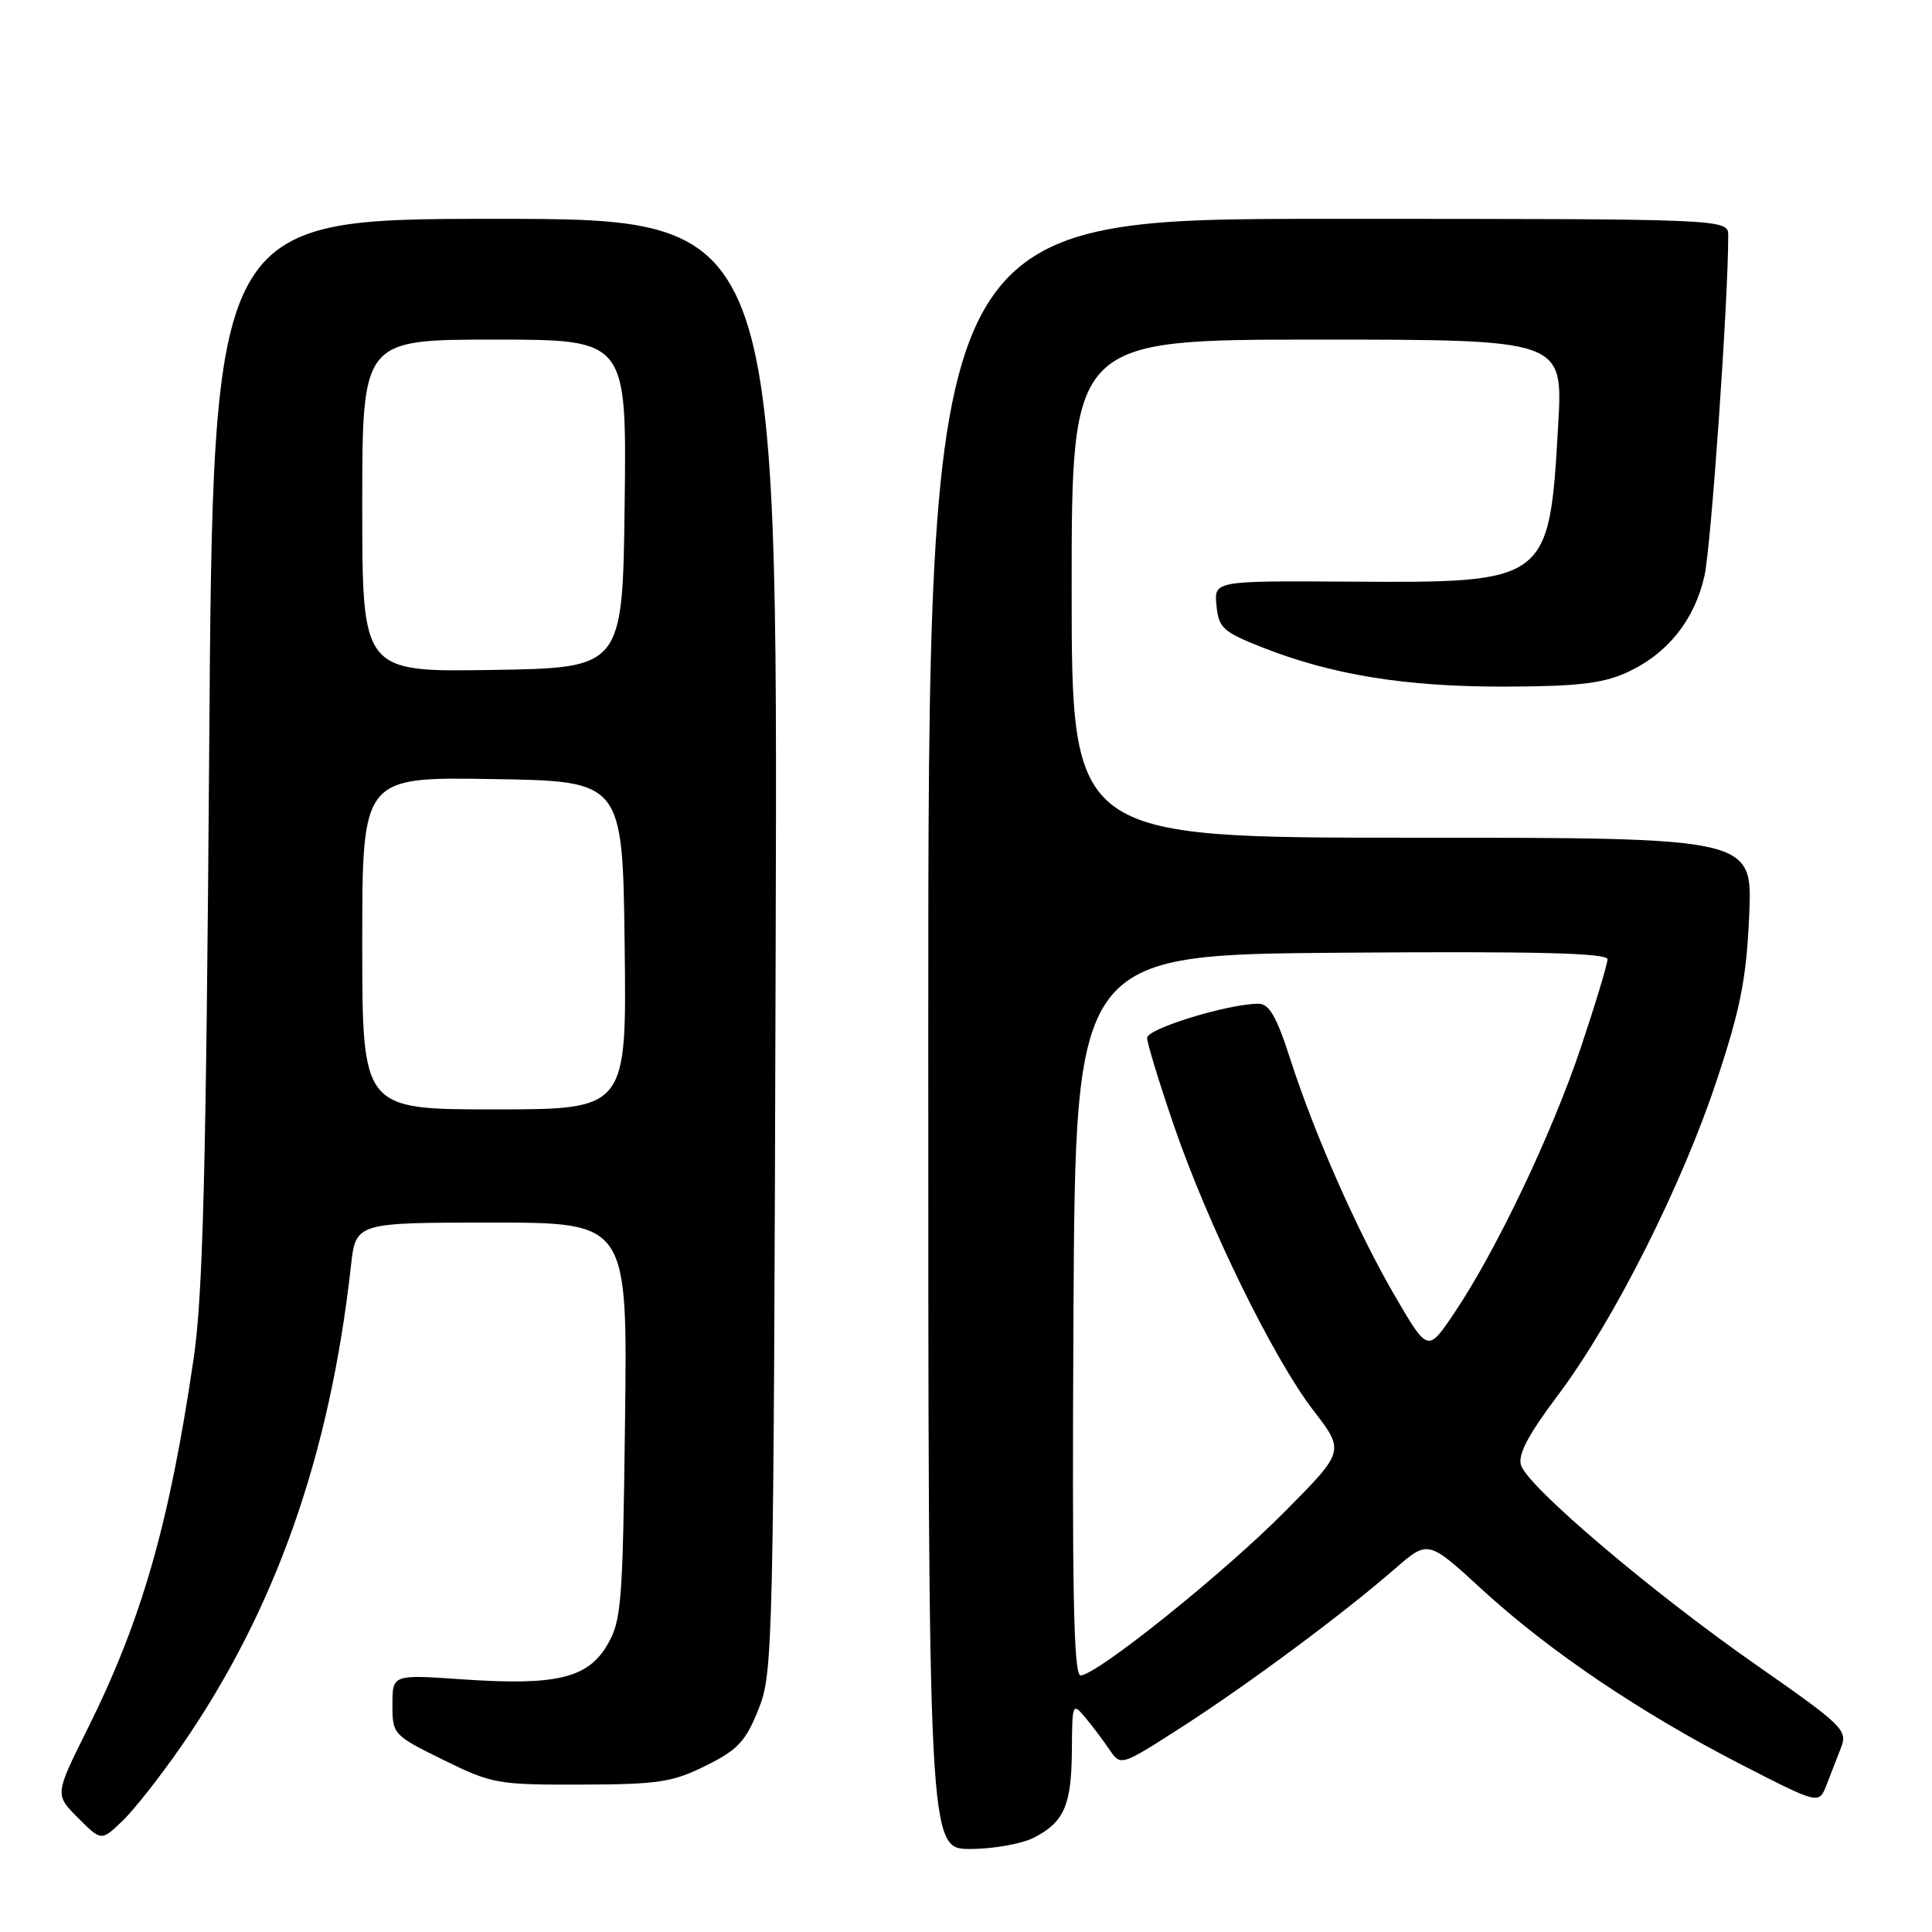 <?xml version="1.0" encoding="UTF-8" standalone="no"?>
<!DOCTYPE svg PUBLIC "-//W3C//DTD SVG 1.1//EN" "http://www.w3.org/Graphics/SVG/1.1/DTD/svg11.dtd" >
<svg xmlns="http://www.w3.org/2000/svg" xmlns:xlink="http://www.w3.org/1999/xlink" version="1.1" viewBox="0 0 256 256">
 <g >
 <path fill="currentColor"
d=" M 137.02 243.49 C 141.03 241.42 141.99 239.17 142.03 231.82 C 142.07 225.71 142.12 225.57 143.78 227.55 C 144.73 228.68 146.18 230.61 147.00 231.82 C 148.50 234.04 148.50 234.04 156.50 228.90 C 165.27 223.27 178.05 213.79 184.86 207.85 C 189.23 204.05 189.23 204.05 196.36 210.60 C 205.27 218.78 217.45 227.00 230.76 233.83 C 241.01 239.09 241.01 239.09 242.01 236.55 C 242.55 235.15 243.43 232.90 243.95 231.56 C 244.85 229.26 244.20 228.63 232.70 220.61 C 218.82 210.92 202.46 197.03 201.54 194.14 C 201.10 192.75 202.51 190.09 206.45 184.85 C 213.82 175.05 222.92 156.99 227.55 142.93 C 230.64 133.58 231.41 129.64 231.78 121.25 C 232.23 111.00 232.23 111.00 187.11 111.00 C 142.00 111.00 142.00 111.00 142.00 78.00 C 142.00 45.00 142.00 45.00 174.55 45.00 C 207.11 45.00 207.11 45.00 206.47 56.25 C 205.28 77.20 205.22 77.24 178.74 77.07 C 160.87 76.96 160.87 76.96 161.19 80.23 C 161.47 83.19 162.05 83.72 167.18 85.75 C 176.45 89.42 186.19 91.00 199.32 90.98 C 208.97 90.96 212.34 90.57 215.54 89.12 C 220.91 86.68 224.53 82.18 225.85 76.31 C 226.73 72.40 229.00 39.88 229.00 31.22 C 229.00 29.00 229.00 29.00 176.00 29.00 C 123.00 29.00 123.00 29.00 123.00 137.00 C 123.00 245.00 123.00 245.00 128.55 245.00 C 131.60 245.00 135.41 244.32 137.02 243.49 Z  M 24.07 231.31 C 36.48 213.35 43.71 192.87 46.50 167.75 C 47.14 162.00 47.14 162.00 65.15 162.00 C 83.15 162.00 83.15 162.00 82.82 188.25 C 82.52 212.51 82.35 214.76 80.47 217.96 C 77.87 222.39 73.70 223.38 61.25 222.52 C 52.00 221.88 52.00 221.88 52.00 225.88 C 52.00 229.82 52.10 229.92 58.73 233.19 C 65.19 236.37 65.94 236.50 77.00 236.47 C 87.21 236.44 89.10 236.16 93.51 233.97 C 97.75 231.87 98.80 230.76 100.50 226.50 C 102.44 221.64 102.51 218.84 102.78 125.25 C 103.07 29.00 103.07 29.00 65.65 29.00 C 28.22 29.00 28.22 29.00 27.72 99.25 C 27.31 155.28 26.89 171.63 25.66 180.00 C 22.44 201.93 18.80 214.63 11.57 229.15 C 7.26 237.80 7.26 237.80 10.34 240.88 C 13.43 243.97 13.43 243.97 16.23 241.28 C 17.77 239.81 21.29 235.32 24.07 231.31 Z  M 142.24 174.25 C 142.50 126.50 142.50 126.50 177.75 126.24 C 203.55 126.04 213.00 126.28 213.00 127.11 C 213.00 127.74 211.42 132.98 209.48 138.77 C 205.65 150.20 198.25 165.74 192.70 173.98 C 189.20 179.18 189.20 179.18 184.93 171.89 C 179.90 163.27 174.19 150.35 170.94 140.25 C 169.16 134.71 168.17 133.00 166.76 133.00 C 162.76 133.00 152.00 136.30 152.00 137.52 C 152.00 138.23 153.60 143.46 155.55 149.15 C 160.10 162.38 168.71 179.97 174.03 186.89 C 178.18 192.28 178.18 192.28 170.34 200.20 C 162.24 208.40 145.29 222.00 143.18 222.00 C 142.26 222.00 142.04 210.82 142.24 174.25 Z  M 48.00 124.98 C 48.00 102.95 48.00 102.95 65.25 103.23 C 82.50 103.50 82.50 103.50 82.77 125.25 C 83.04 147.00 83.04 147.00 65.52 147.00 C 48.00 147.00 48.00 147.00 48.00 124.98 Z  M 48.00 67.02 C 48.00 45.00 48.00 45.00 65.52 45.00 C 83.04 45.00 83.04 45.00 82.77 66.75 C 82.50 88.50 82.50 88.50 65.25 88.77 C 48.00 89.05 48.00 89.05 48.00 67.02 Z "/>
</g>
</svg>